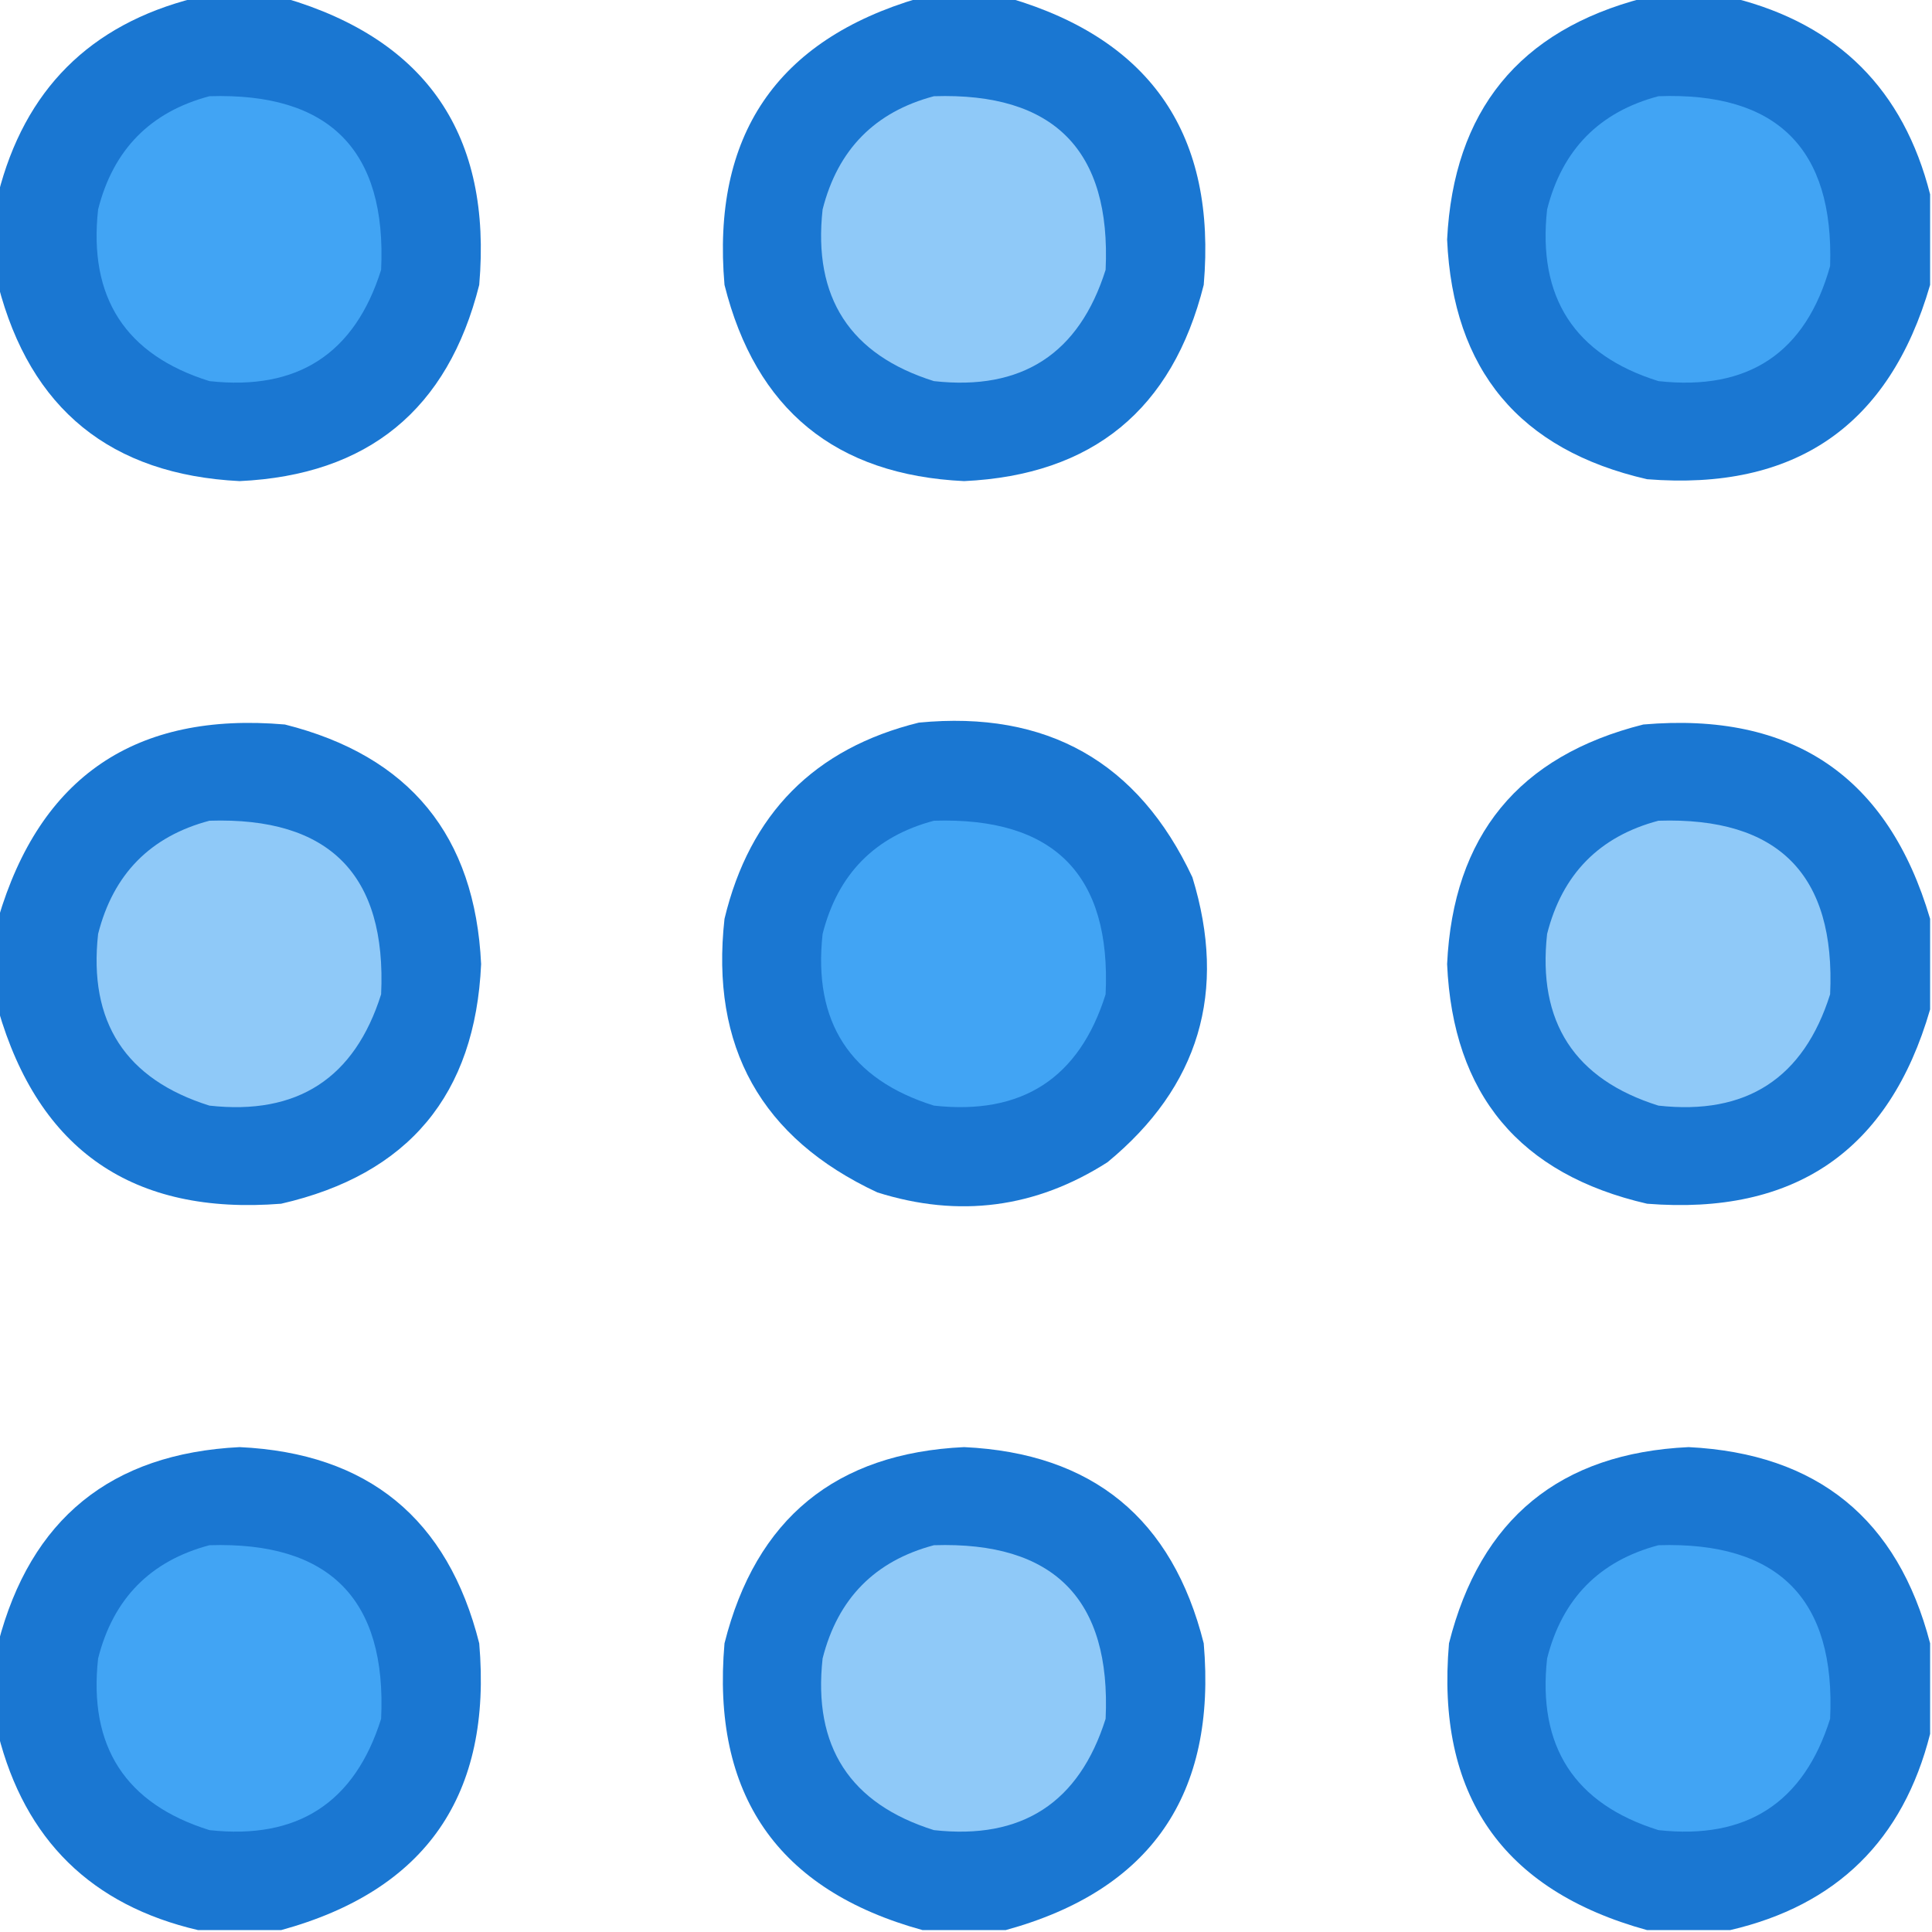 <?xml version="1.0" encoding="UTF-8"?>
<!DOCTYPE svg PUBLIC "-//W3C//DTD SVG 1.1//EN" "http://www.w3.org/Graphics/SVG/1.1/DTD/svg11.dtd">
<svg xmlns="http://www.w3.org/2000/svg" version="1.1" width="512px" height="512px" style="shape-rendering:geometricPrecision; text-rendering:geometricPrecision; image-rendering:optimizeQuality; fill-rule:evenodd; clip-rule:evenodd" xmlns:xlink="http://www.w3.org/1999/xlink">
<g><path style="opacity:0.99" fill="#1976d2" d="M 51.5,-0.5 C 59.5,-0.5 67.5,-0.5 75.5,-0.5C 113.253,10.626 130.42,35.959 127,75.5C 118.69,108.568 97.523,125.901 63.5,127.5C 29.356,125.78 8.022,108.446 -0.5,75.5C -0.5,67.5 -0.5,59.5 -0.5,51.5C 6.5,23.833 23.833,6.5 51.5,-0.5 Z"/></g>
<g><path style="opacity:0.99" fill="#1976d2" d="M 243.5,-0.5 C 251.5,-0.5 259.5,-0.5 267.5,-0.5C 305.253,10.626 322.42,35.959 319,75.5C 310.69,108.568 289.523,125.901 255.5,127.5C 221.438,125.889 200.271,108.555 192,75.5C 188.58,35.959 205.747,10.626 243.5,-0.5 Z"/></g>
<g><path style="opacity:0.99" fill="#1976d2" d="M 435.5,-0.5 C 443.5,-0.5 451.5,-0.5 459.5,-0.5C 487.14,6.473 504.473,23.807 511.5,51.5C 511.5,59.5 511.5,67.5 511.5,75.5C 500.661,112.942 475.661,130.109 436.5,127C 402.716,119.258 385.05,98.091 383.5,63.5C 385.205,29.403 402.539,8.07 435.5,-0.5 Z"/></g>
<g><path style="opacity:1" fill="#41a4f4" d="M 55.5,25.5 C 87.33,24.496 102.496,39.829 101,71.5C 94.018,93.751 78.852,103.585 55.5,101C 33.259,94.044 23.426,78.877 26,55.5C 30.015,39.652 39.849,29.652 55.5,25.5 Z"/></g>
<g><path style="opacity:1" fill="#8fc9f8" d="M 247.5,25.5 C 279.308,24.475 294.475,39.808 293,71.5C 285.981,93.766 270.814,103.6 247.5,101C 225.249,94.018 215.415,78.852 218,55.5C 222.015,39.652 231.848,29.652 247.5,25.5 Z"/></g>
<g><path style="opacity:1" fill="#41a4f4" d="M 439.5,25.5 C 470.842,24.343 486.009,39.343 485,70.5C 478.593,93.469 463.427,103.636 439.5,101C 417.259,94.044 407.426,78.877 410,55.5C 414.015,39.652 423.848,29.652 439.5,25.5 Z"/></g>
<g><path style="opacity:0.99" fill="#1976d2" d="M -0.5,267.5 C -0.5,259.5 -0.5,251.5 -0.5,243.5C 10.626,205.747 35.959,188.58 75.5,192C 108.57,200.319 125.904,221.485 127.5,255.5C 125.95,290.091 108.284,311.258 74.5,319C 35.301,322.095 10.301,304.928 -0.5,267.5 Z"/></g>
<g><path style="opacity:0.99" fill="#1976d2" d="M 243.5,191.5 C 277.466,188.224 301.632,201.891 316,232.5C 325.302,262.811 317.802,287.977 293.5,308C 274.476,320.158 254.142,322.824 232.5,316C 201.72,301.617 188.22,277.45 192,243.5C 198.681,215.653 215.848,198.319 243.5,191.5 Z"/></g>
<g><path style="opacity:0.99" fill="#1976d2" d="M 511.5,243.5 C 511.5,251.5 511.5,259.5 511.5,267.5C 500.661,304.942 475.661,322.109 436.5,319C 402.704,311.218 385.038,290.051 383.5,255.5C 385.096,221.485 402.43,200.319 435.5,192C 475.041,188.58 500.374,205.747 511.5,243.5 Z"/></g>
<g><path style="opacity:1" fill="#8fc9f8" d="M 55.5,217.5 C 87.308,216.475 102.475,231.808 101,263.5C 93.981,285.766 78.814,295.6 55.5,293C 33.249,286.018 23.415,270.852 26,247.5C 30.015,231.652 39.849,221.652 55.5,217.5 Z"/></g>
<g><path style="opacity:1" fill="#41a4f4" d="M 247.5,217.5 C 279.33,216.496 294.496,231.829 293,263.5C 286.018,285.751 270.852,295.585 247.5,293C 225.259,286.044 215.426,270.877 218,247.5C 222.015,231.652 231.848,221.652 247.5,217.5 Z"/></g>
<g><path style="opacity:1" fill="#8fc9f8" d="M 439.5,217.5 C 471.308,216.475 486.475,231.808 485,263.5C 477.981,285.766 462.814,295.6 439.5,293C 417.249,286.018 407.415,270.852 410,247.5C 414.015,231.652 423.848,221.652 439.5,217.5 Z"/></g>
<g><path style="opacity:0.99" fill="#1976d2" d="M 74.5,511.5 C 67.167,511.5 59.833,511.5 52.5,511.5C 24.255,504.922 6.589,487.588 -0.5,459.5C -0.5,451.5 -0.5,443.5 -0.5,435.5C 8.07,402.539 29.403,385.205 63.5,383.5C 97.515,385.096 118.681,402.43 127,435.5C 130.473,475.61 112.973,500.943 74.5,511.5 Z"/></g>
<g><path style="opacity:0.99" fill="#1976d2" d="M 266.5,511.5 C 259.167,511.5 251.833,511.5 244.5,511.5C 206.013,500.905 188.513,475.572 192,435.5C 200.319,402.43 221.485,385.096 255.5,383.5C 289.515,385.096 310.681,402.43 319,435.5C 322.473,475.61 304.973,500.943 266.5,511.5 Z"/></g>
<g><path style="opacity:0.99" fill="#1976d2" d="M 511.5,435.5 C 511.5,443.5 511.5,451.5 511.5,459.5C 504.385,487.615 486.718,504.949 458.5,511.5C 451.167,511.5 443.833,511.5 436.5,511.5C 398.013,500.905 380.513,475.572 384,435.5C 392.319,402.43 413.485,385.096 447.5,383.5C 481.597,385.205 502.93,402.539 511.5,435.5 Z"/></g>
<g><path style="opacity:1" fill="#41a4f4" d="M 55.5,409.5 C 87.33,408.496 102.496,423.829 101,455.5C 94.018,477.751 78.852,487.585 55.5,485C 33.259,478.044 23.426,462.877 26,439.5C 30.015,423.652 39.849,413.652 55.5,409.5 Z"/></g>
<g><path style="opacity:1" fill="#8fc9f8" d="M 247.5,409.5 C 279.308,408.475 294.475,423.808 293,455.5C 285.981,477.766 270.814,487.6 247.5,485C 225.249,478.018 215.415,462.852 218,439.5C 222.015,423.652 231.848,413.652 247.5,409.5 Z"/></g>
<g><path style="opacity:1" fill="#41a4f4" d="M 439.5,409.5 C 471.33,408.496 486.496,423.829 485,455.5C 478.018,477.751 462.852,487.585 439.5,485C 417.259,478.044 407.426,462.877 410,439.5C 414.015,423.652 423.848,413.652 439.5,409.5 Z"/></g>
</svg>
